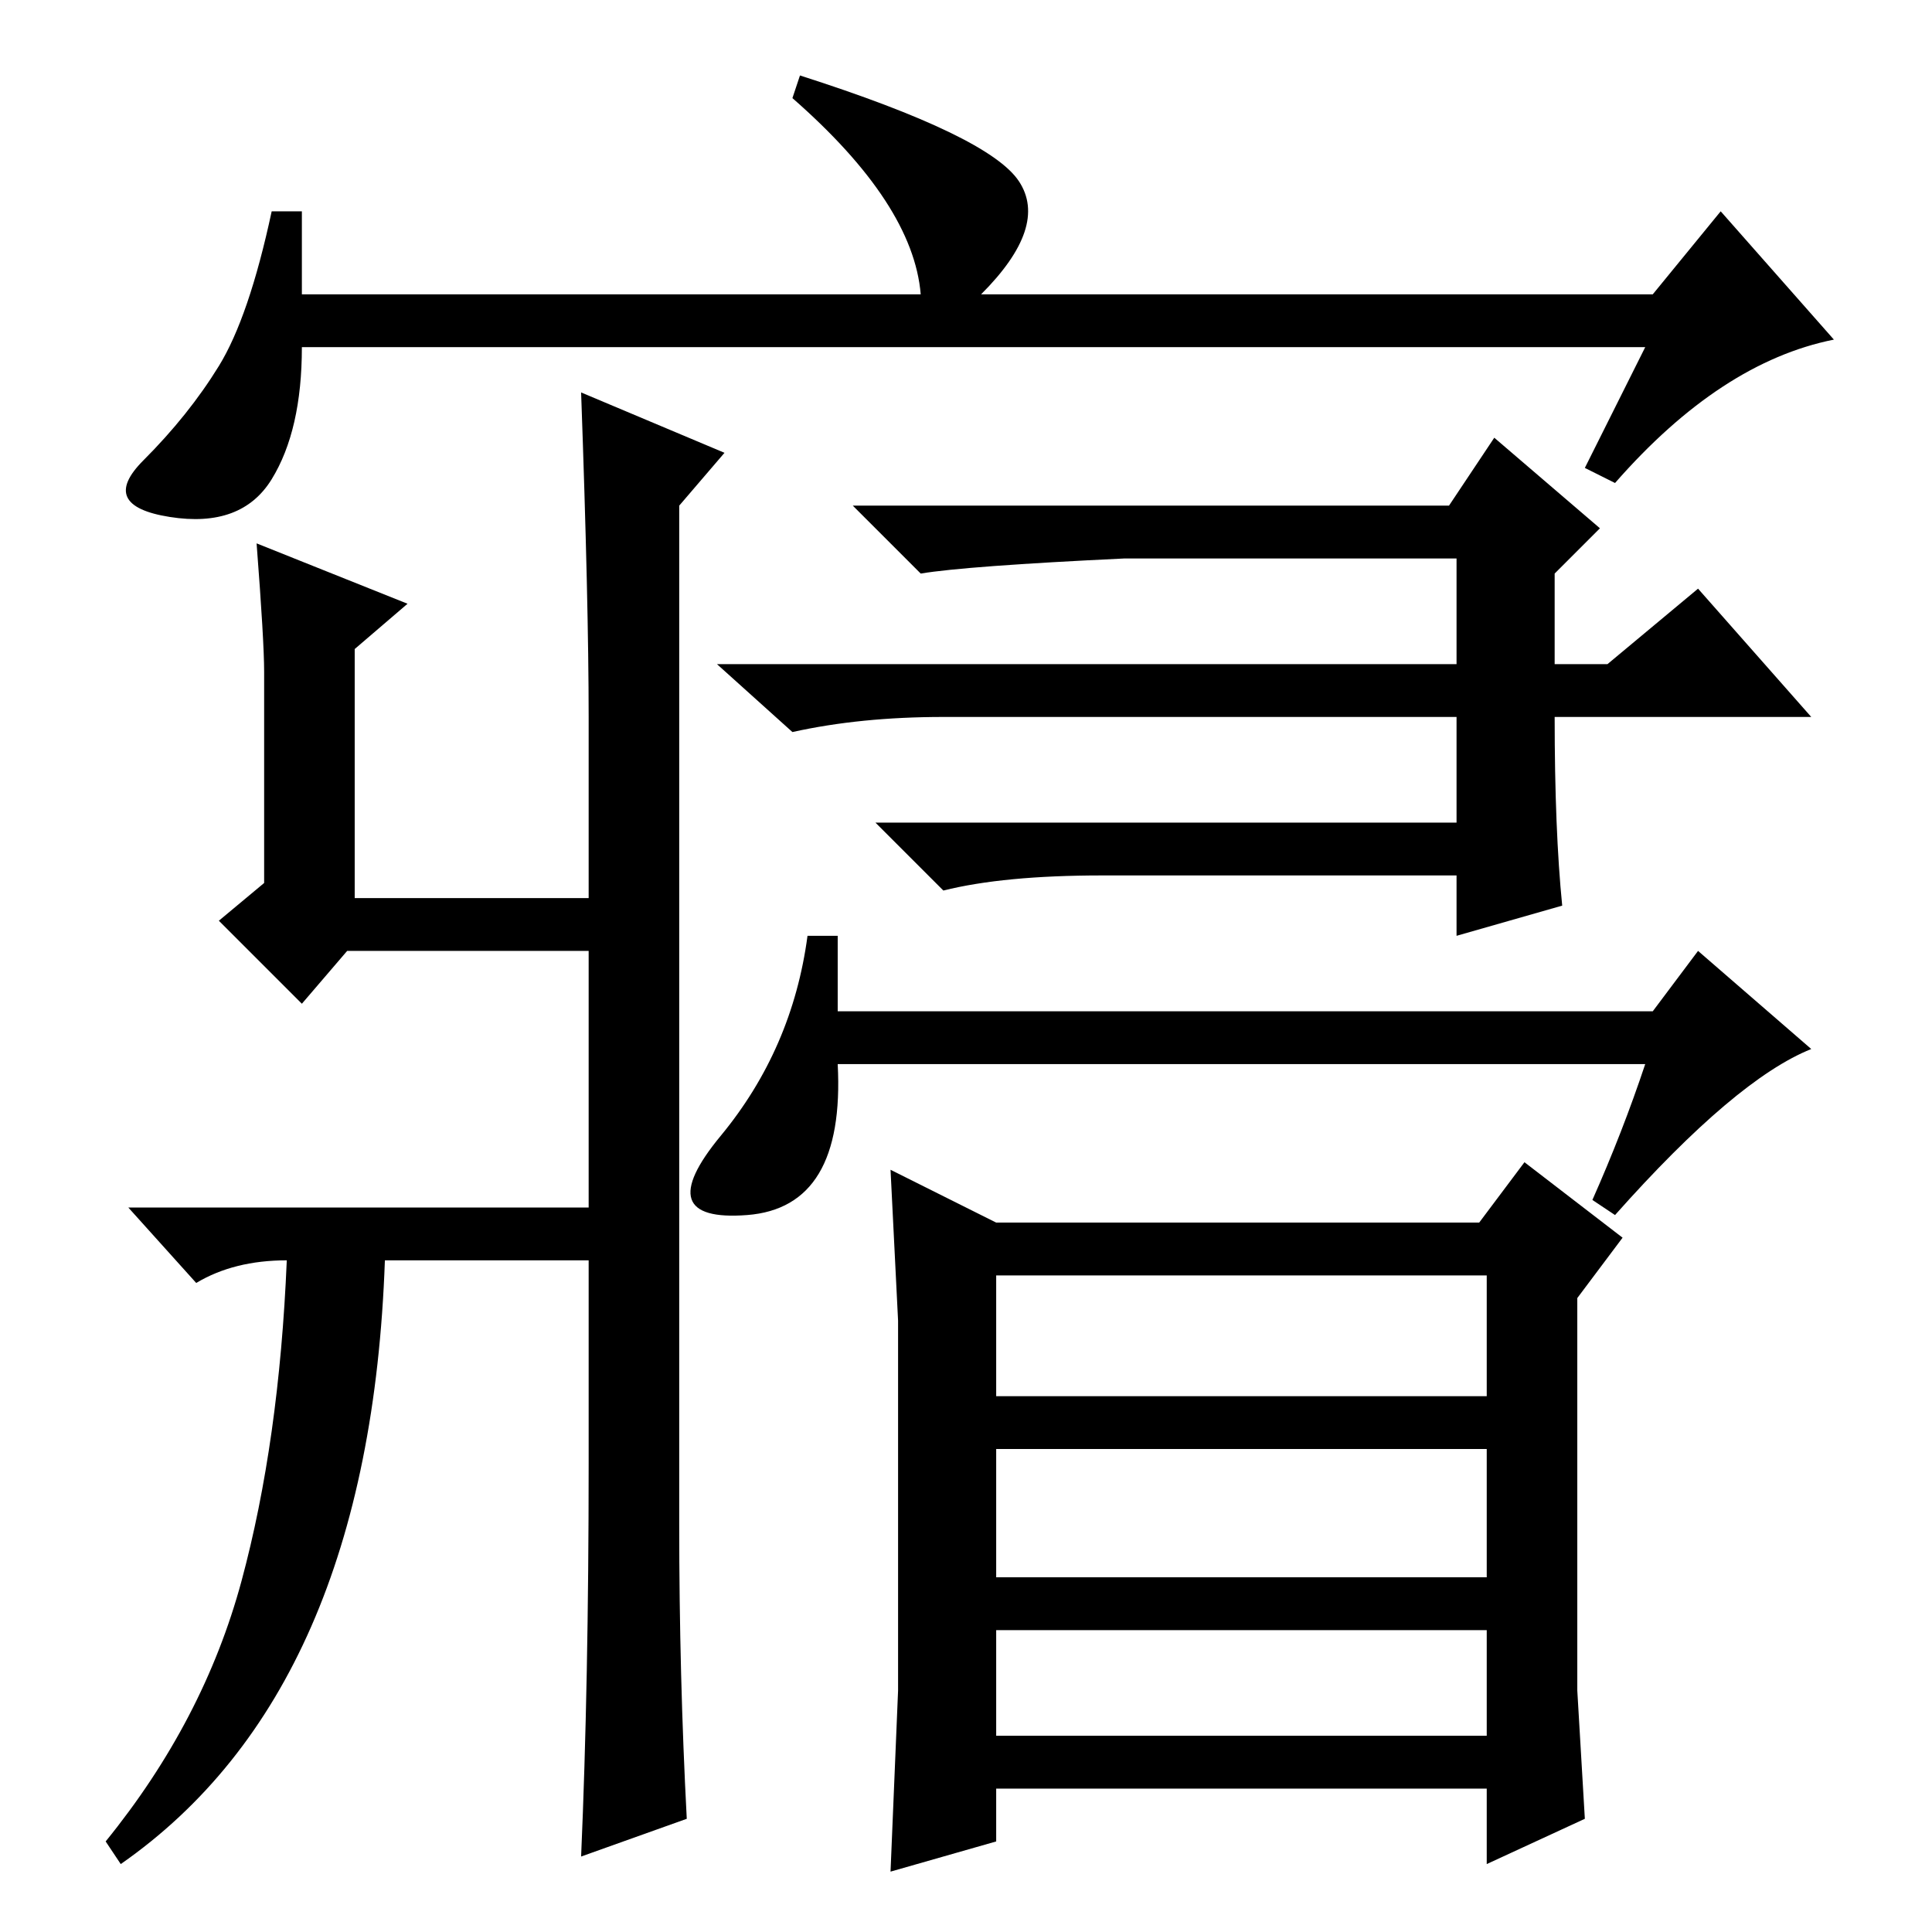 <?xml version="1.0" standalone="no"?>
<!DOCTYPE svg PUBLIC "-//W3C//DTD SVG 1.1//EN" "http://www.w3.org/Graphics/SVG/1.1/DTD/svg11.dtd" >
<svg xmlns="http://www.w3.org/2000/svg" xmlns:xlink="http://www.w3.org/1999/xlink" version="1.1" viewBox="0 -36 256 256">
  <g transform="matrix(1 0 0 -1 0 220)">
   <path fill="currentColor"
d="M90 189v-135q0 -20 1 -39l-14 -5q1 23 1 52v27h-27q-2 -57 -35 -80l-2 3q13 16 18 34.5t6 42.5q-7 0 -12 -3l-9 10h61v34h-32l-6 -7l-11 11l6 5v28q0 4 -1 17l20 -8l-7 -6v-33h31v24q0 15 -1 43l19 -8zM218 210h-178q0 -11 -4 -17.5t-13.5 -5t-3.5 7.5t10 12.5t7 20.5h4
v-11h82q-1 12 -17 26l1 3q25 -8 29 -14t-5 -15h89l9 11l15 -17q-15 -3 -29 -19l-4 2zM193 168v14h-44q-21 -1 -27 -2l-9 9h79l6 9l14 -12l-6 -6v-12h7l12 10l15 -17h-34q0 -15 1 -25l-14 -4v8h-47q-13 0 -21 -2l-9 9h77v14h-68q-11 0 -20 -2l-10 9h98zM111 132v-10h108l6 8
l15 -13q-10 -4 -26 -22l-3 2q4 9 7 18h-73h-34q1 -19 -12 -20t-3.5 10.5t11.5 26.5h4zM196 94l6 8l13 -10l-6 -8v-52l1 -17l-13 -6v10h-65v-7l-14 -4l1 24v49l-1 20l14 -7h64zM132 87v-16h65v16h-65zM132 64v-17h65v17h-65zM132 26h65v14h-65v-14z" />
  </g>

</svg>
